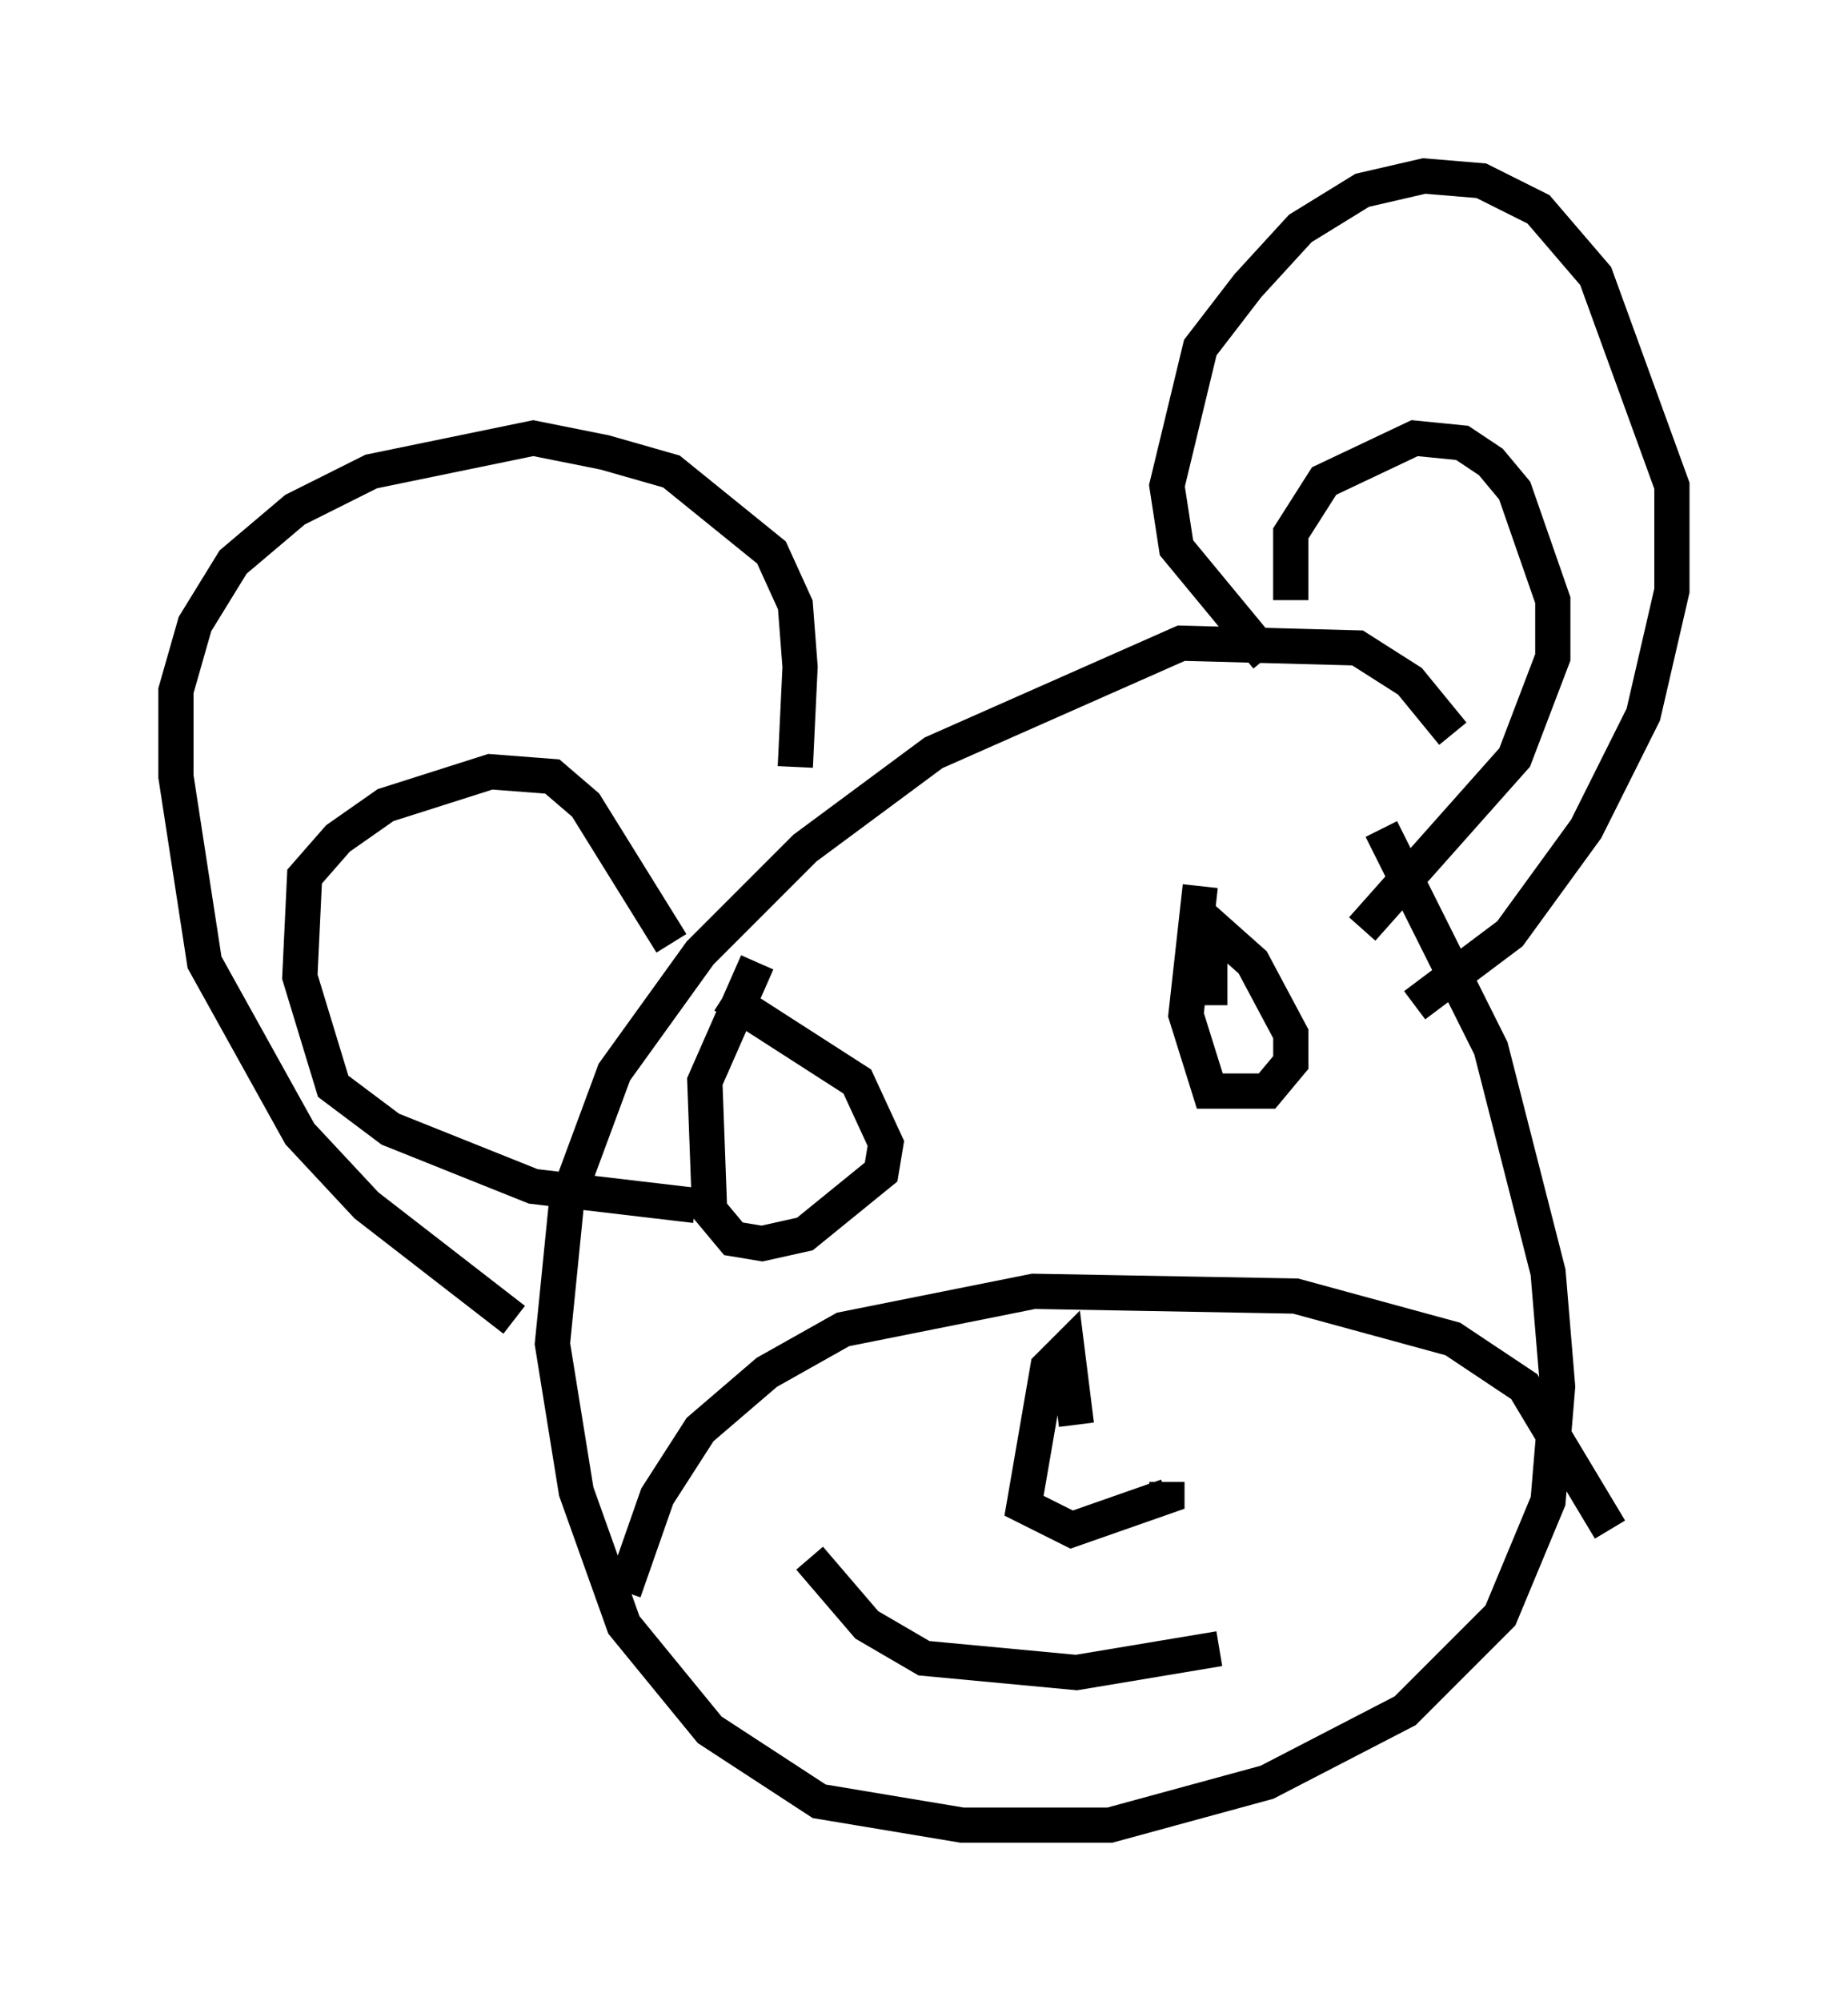 <?xml version="1.0" encoding="utf-8" ?>
<svg baseProfile="full" height="56.82" version="1.1" width="52.489" xmlns="http://www.w3.org/2000/svg" xmlns:ev="http://www.w3.org/2001/xml-events" xmlns:xlink="http://www.w3.org/1999/xlink"><defs /><rect fill="white" height="56.82" width="52.489" x="0" y="0" /><path d="M44.783, 28.816 m-3.518, -7.984 l-1.218, -1.488 -1.488, -0.947 l-5.007, -0.135 -7.036, 3.112 l-3.654, 2.706 -2.977, 2.977 l-2.436, 3.383 -1.353, 3.654 l-0.406, 4.059 0.677, 4.195 l1.353, 3.789 2.436, 2.977 l3.112, 2.03 4.059, 0.677 l4.195, 0.0 4.465, -1.218 l3.924, -2.03 2.706, -2.706 l1.353, -3.248 0.271, -3.248 l-0.271, -3.248 -1.624, -6.36 l-3.112, -6.225 m-21.515, 21.651 l0.947, -2.706 1.218, -1.894 l1.894, -1.624 2.165, -1.218 l5.413, -1.083 7.442, 0.135 l4.465, 1.218 2.03, 1.353 l2.436, 4.059 m-15.155, -2.977 l-0.271, -2.165 -0.541, 0.541 l-0.677, 3.924 1.353, 0.677 l2.706, -0.947 0.0, -0.406 m-10.149, 2.165 l1.624, 1.894 1.624, 0.947 l4.33, 0.406 4.059, -0.677 m-0.541, -21.651 l-0.406, 3.654 0.677, 2.165 l1.624, 0.0 0.677, -0.812 l0.0, -0.812 -1.083, -2.03 l-1.218, -1.083 0.0, 2.3 m-12.855, -1.218 l-1.488, 3.383 0.135, 3.654 l0.677, 0.812 0.812, 0.135 l1.218, -0.271 2.165, -1.759 l0.135, -0.812 -0.812, -1.759 l-3.789, -2.436 m15.426, -9.607 l-2.571, -3.112 -0.271, -1.759 l0.947, -3.924 1.353, -1.759 l1.488, -1.624 1.759, -1.083 l1.759, -0.406 1.624, 0.135 l1.624, 0.812 1.624, 1.894 l2.165, 5.954 0.0, 2.977 l-0.812, 3.518 -1.624, 3.248 l-2.165, 2.977 -2.706, 2.03 m-17.591, -6.766 l0.135, -2.842 -0.135, -1.759 l-0.677, -1.488 -2.842, -2.3 l-1.894, -0.541 -2.03, -0.406 l-4.601, 0.947 -2.165, 1.083 l-1.759, 1.488 -1.083, 1.759 l-0.541, 1.894 0.0, 2.436 l0.812, 5.277 2.706, 4.871 l1.894, 2.03 4.195, 3.248 m22.057, -20.433 l0.0, -1.894 0.947, -1.488 l2.571, -1.218 1.353, 0.135 l0.812, 0.541 0.677, 0.812 l1.083, 3.112 0.0, 1.624 l-1.083, 2.842 -4.33, 4.871 m-19.621, 0.406 l-2.436, -3.924 -0.947, -0.812 l-1.759, -0.135 -2.977, 0.947 l-1.353, 0.947 -0.947, 1.083 l-0.135, 2.842 0.947, 3.112 l1.624, 1.218 4.059, 1.624 l4.601, 0.541 " fill="none" stroke="black" stroke-width="1" /></svg>